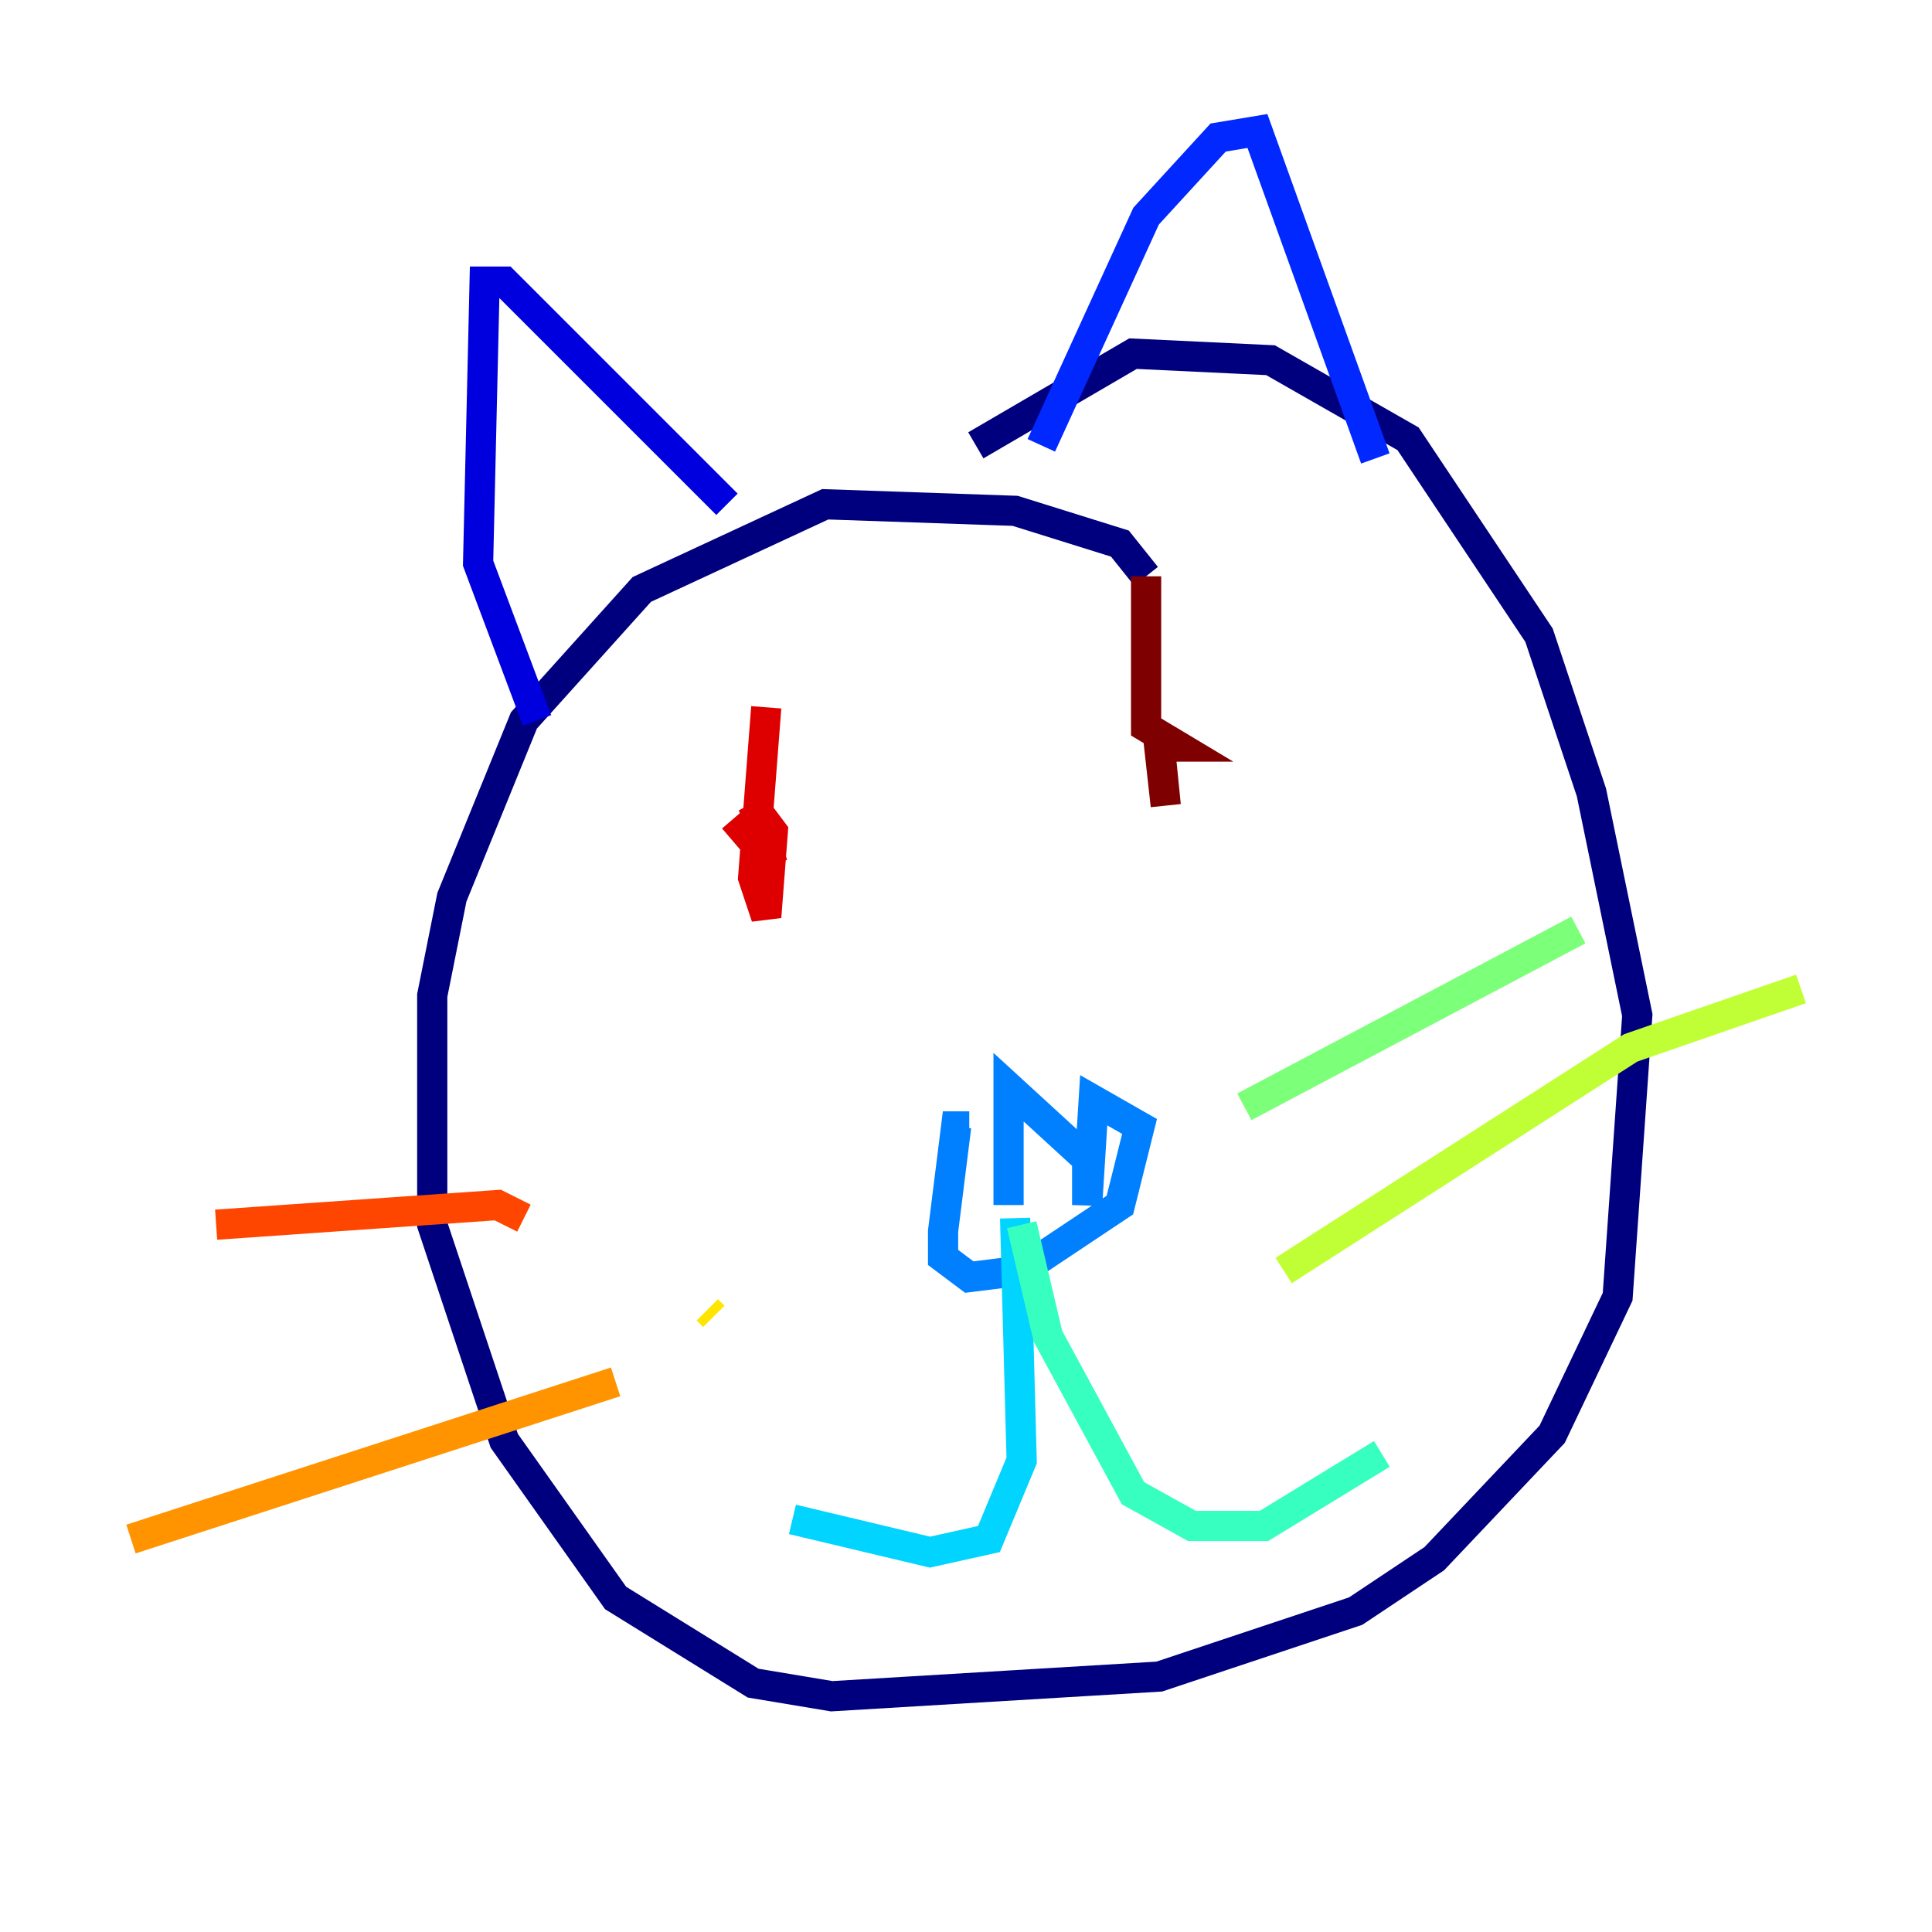<?xml version="1.0" encoding="utf-8" ?>
<svg baseProfile="tiny" height="128" version="1.2" viewBox="0,0,128,128" width="128" xmlns="http://www.w3.org/2000/svg" xmlns:ev="http://www.w3.org/2001/xml-events" xmlns:xlink="http://www.w3.org/1999/xlink"><defs /><polyline fill="none" points="75.932,38.183 74.197,36.014 67.254,33.844 54.671,33.41 42.522,39.051 34.712,47.729 29.939,59.444 28.637,65.953 28.637,81.139 33.41,95.458 40.786,105.871 49.898,111.512 55.105,112.38 76.8,111.078 89.817,106.739 95.024,103.268 102.834,95.024 107.173,85.912 108.475,67.254 105.437,52.502 101.966,42.088 93.288,29.071 84.176,23.864 75.064,23.43 64.651,29.505" stroke="#00007f" stroke-width="2" /><polyline fill="none" points="35.58,47.729 31.675,37.315 32.108,18.658 33.41,18.658 48.163,33.41" stroke="#0000de" stroke-width="2" /><polyline fill="none" points="68.99,29.505 75.932,14.319 80.705,9.112 83.308,8.678 91.119,30.373" stroke="#0028ff" stroke-width="2" /><polyline fill="none" points="64.217,74.63 63.349,74.63 62.481,81.573 62.481,83.308 64.217,84.61 67.688,84.176 74.197,79.837 75.498,74.63 72.461,72.895 72.027,79.837 72.027,76.8 66.82,72.027 66.82,79.837" stroke="#0080ff" stroke-width="2" /><polyline fill="none" points="67.254,80.705 67.688,96.759 65.519,101.966 61.614,102.834 52.502,100.664" stroke="#00d4ff" stroke-width="2" /><polyline fill="none" points="67.688,81.139 69.424,88.515 75.064,98.929 78.969,101.098 83.742,101.098 91.552,96.325" stroke="#36ffc0" stroke-width="2" /><polyline fill="none" points="82.441,73.329 104.57,61.614" stroke="#7cff79" stroke-width="2" /><polyline fill="none" points="85.044,84.176 108.041,69.424 119.322,65.519" stroke="#c0ff36" stroke-width="2" /><polyline fill="none" points="47.295,87.214 46.861,86.78" stroke="#ffe500" stroke-width="2" /><polyline fill="none" points="40.786,91.552 8.678,101.966" stroke="#ff9400" stroke-width="2" /><polyline fill="none" points="34.712,80.705 32.976,79.837 14.319,81.139" stroke="#ff4600" stroke-width="2" /><polyline fill="none" points="50.766,46.861 49.898,58.142 50.766,60.746 51.2,55.105 49.898,53.37 51.2,57.275 48.597,54.237" stroke="#de0000" stroke-width="2" /><polyline fill="none" points="75.932,38.183 75.932,48.163 78.102,49.464 76.8,49.464 77.234,53.37 76.8,49.031" stroke="#7f0000" stroke-width="2" /></svg>